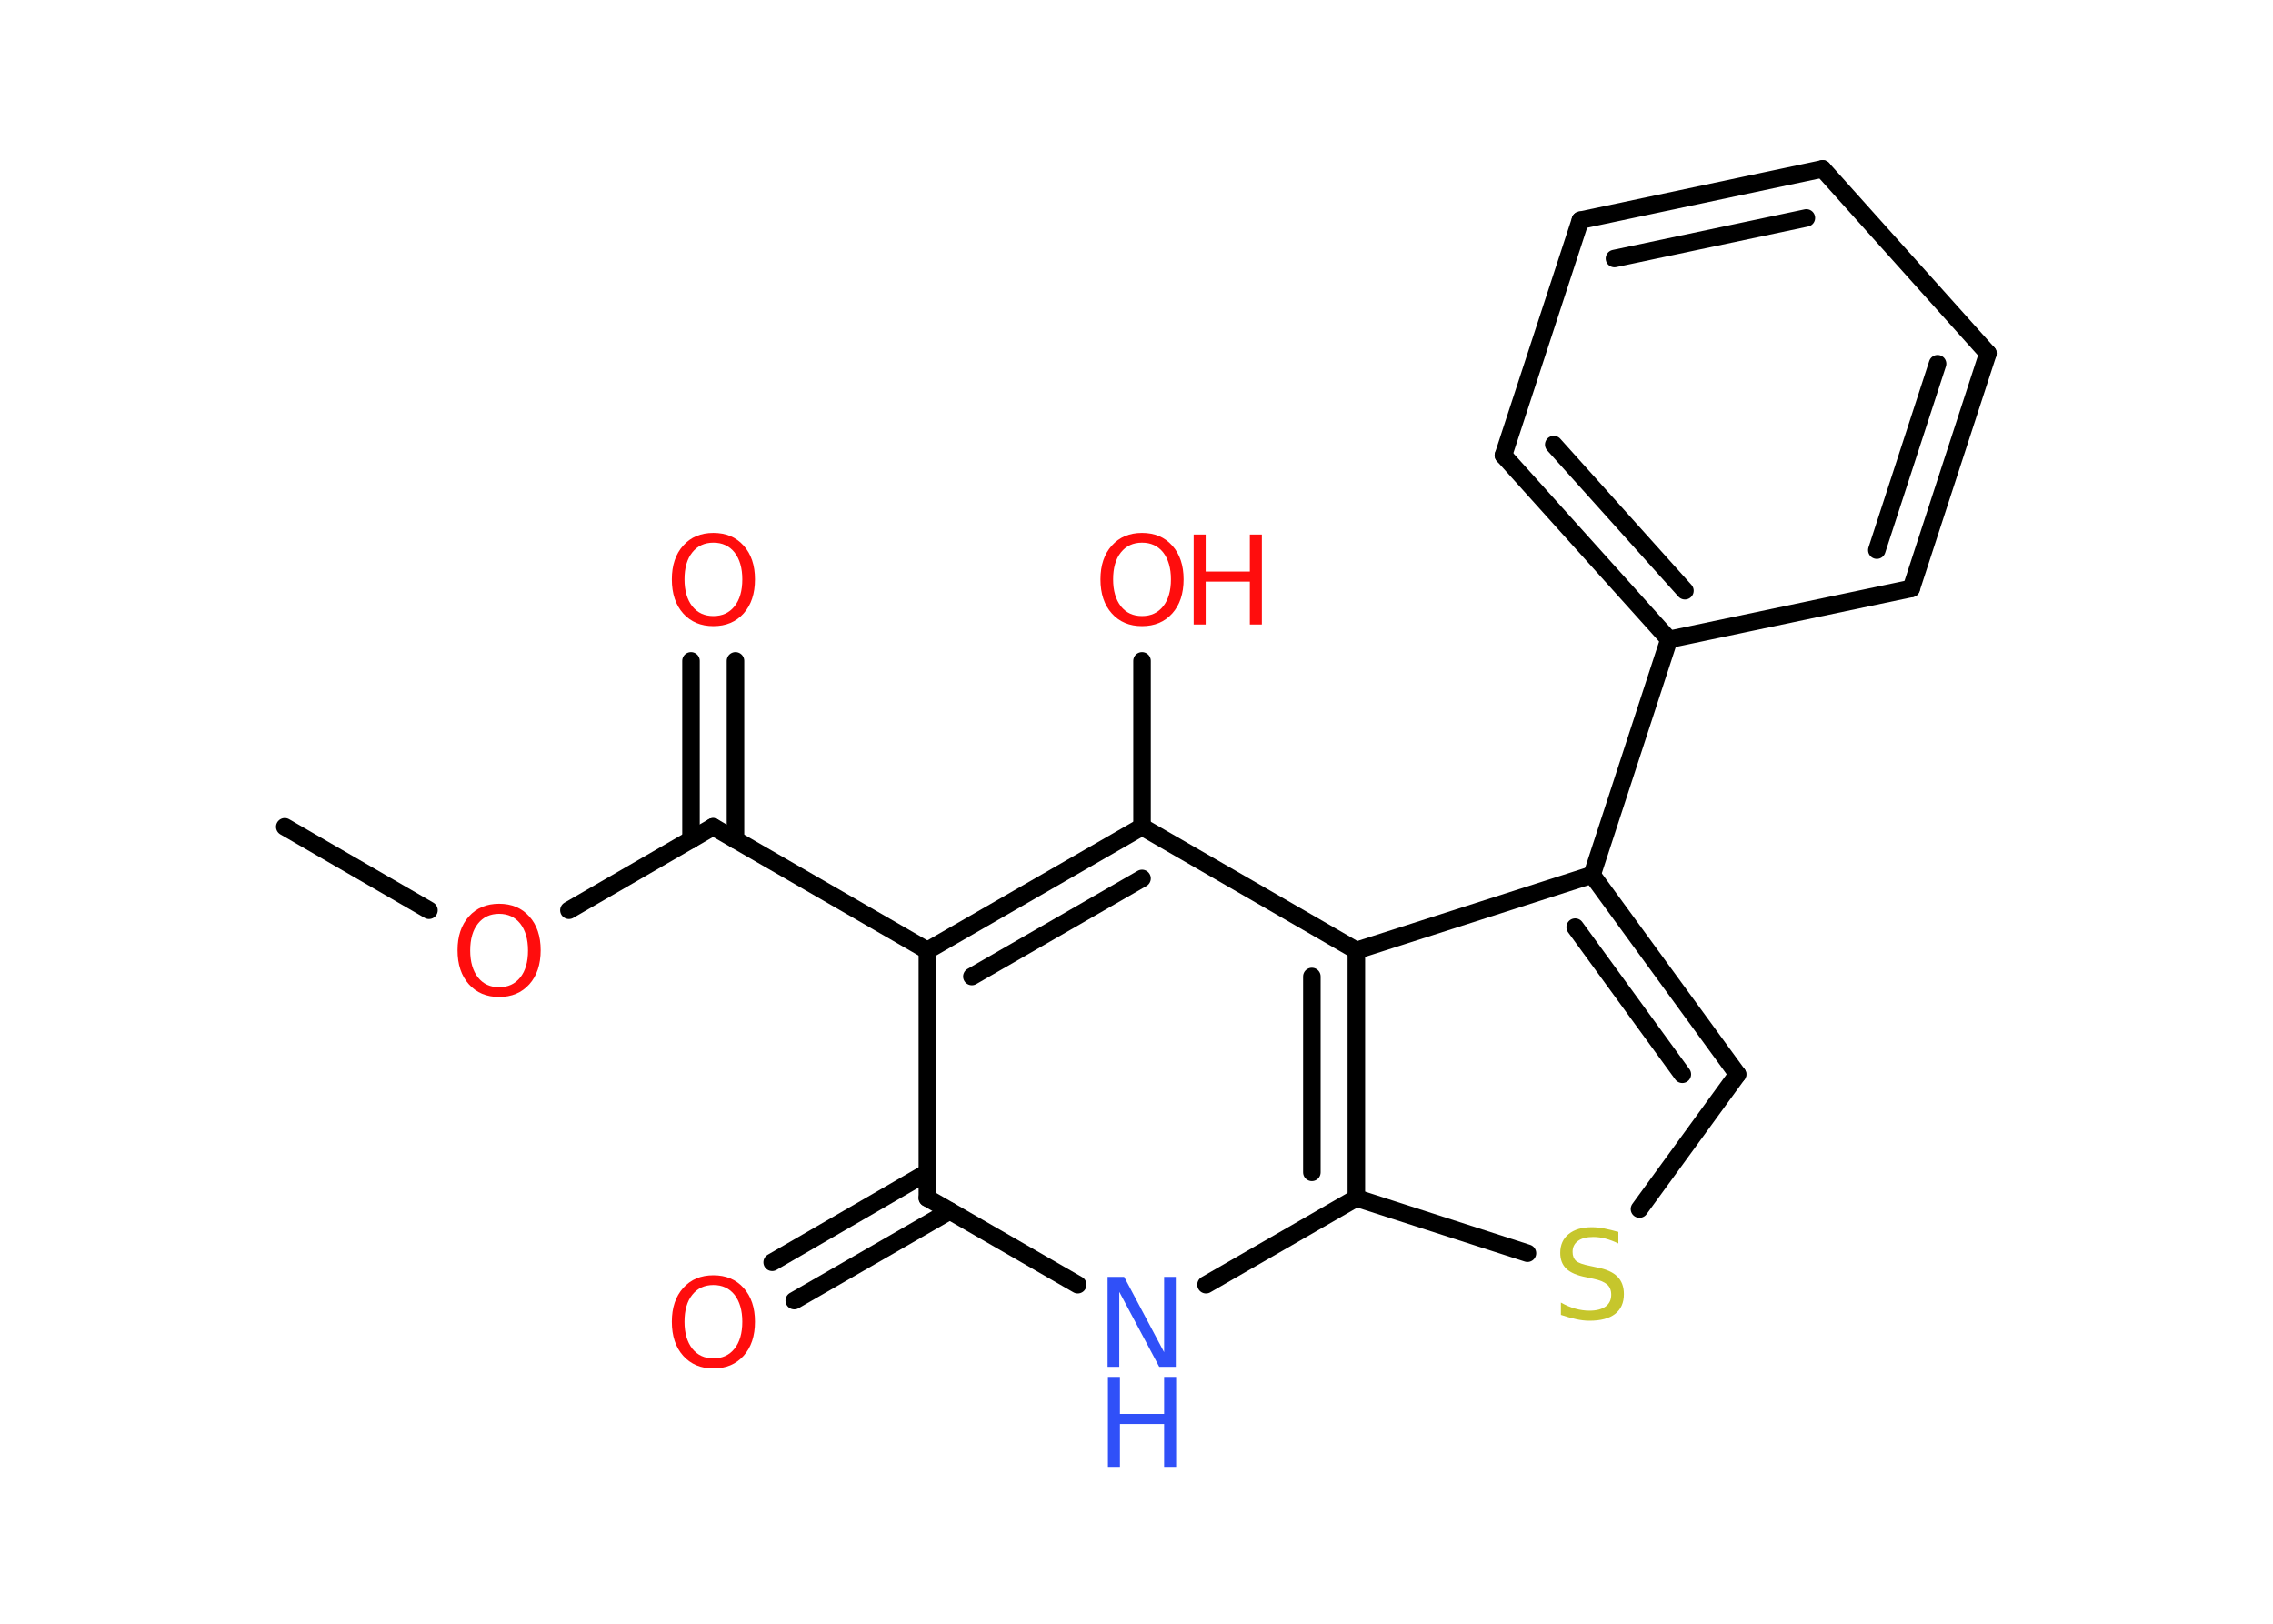 <?xml version='1.0' encoding='UTF-8'?>
<!DOCTYPE svg PUBLIC "-//W3C//DTD SVG 1.1//EN" "http://www.w3.org/Graphics/SVG/1.1/DTD/svg11.dtd">
<svg version='1.2' xmlns='http://www.w3.org/2000/svg' xmlns:xlink='http://www.w3.org/1999/xlink' width='70.0mm' height='50.0mm' viewBox='0 0 70.0 50.0'>
  <desc>Generated by the Chemistry Development Kit (http://github.com/cdk)</desc>
  <g stroke-linecap='round' stroke-linejoin='round' stroke='#000000' stroke-width='.54' fill='#FF0D0D'>
    <rect x='.0' y='.0' width='70.0' height='50.0' fill='#FFFFFF' stroke='none'/>
    <g id='mol1' class='mol'>
      <line id='mol1bnd1' class='bond' x1='8.77' y1='25.46' x2='13.21' y2='28.03'/>
      <line id='mol1bnd2' class='bond' x1='17.52' y1='28.03' x2='21.96' y2='25.46'/>
      <g id='mol1bnd3' class='bond'>
        <line x1='21.28' y1='25.86' x2='21.28' y2='20.35'/>
        <line x1='22.65' y1='25.86' x2='22.65' y2='20.35'/>
      </g>
      <line id='mol1bnd4' class='bond' x1='21.96' y1='25.46' x2='28.56' y2='29.27'/>
      <g id='mol1bnd5' class='bond'>
        <line x1='35.17' y1='25.46' x2='28.56' y2='29.27'/>
        <line x1='35.17' y1='27.05' x2='29.93' y2='30.07'/>
      </g>
      <line id='mol1bnd6' class='bond' x1='35.17' y1='25.46' x2='35.17' y2='20.35'/>
      <line id='mol1bnd7' class='bond' x1='35.17' y1='25.46' x2='41.77' y2='29.27'/>
      <line id='mol1bnd8' class='bond' x1='41.77' y1='29.27' x2='49.03' y2='26.94'/>
      <line id='mol1bnd9' class='bond' x1='49.03' y1='26.94' x2='51.4' y2='19.69'/>
      <g id='mol1bnd10' class='bond'>
        <line x1='46.3' y1='14.02' x2='51.4' y2='19.69'/>
        <line x1='47.85' y1='13.69' x2='51.89' y2='18.19'/>
      </g>
      <line id='mol1bnd11' class='bond' x1='46.3' y1='14.02' x2='48.67' y2='6.78'/>
      <g id='mol1bnd12' class='bond'>
        <line x1='56.13' y1='5.2' x2='48.67' y2='6.78'/>
        <line x1='55.63' y1='6.71' x2='49.72' y2='7.96'/>
      </g>
      <line id='mol1bnd13' class='bond' x1='56.13' y1='5.2' x2='61.22' y2='10.88'/>
      <g id='mol1bnd14' class='bond'>
        <line x1='58.86' y1='18.12' x2='61.22' y2='10.88'/>
        <line x1='57.8' y1='16.94' x2='59.67' y2='11.2'/>
      </g>
      <line id='mol1bnd15' class='bond' x1='51.4' y1='19.69' x2='58.86' y2='18.12'/>
      <g id='mol1bnd16' class='bond'>
        <line x1='53.51' y1='33.08' x2='49.03' y2='26.94'/>
        <line x1='51.81' y1='33.08' x2='48.51' y2='28.55'/>
      </g>
      <line id='mol1bnd17' class='bond' x1='53.51' y1='33.08' x2='50.49' y2='37.23'/>
      <line id='mol1bnd18' class='bond' x1='47.04' y1='38.59' x2='41.77' y2='36.89'/>
      <g id='mol1bnd19' class='bond'>
        <line x1='41.77' y1='36.89' x2='41.77' y2='29.27'/>
        <line x1='40.4' y1='36.1' x2='40.4' y2='30.07'/>
      </g>
      <line id='mol1bnd20' class='bond' x1='41.77' y1='36.89' x2='37.14' y2='39.56'/>
      <line id='mol1bnd21' class='bond' x1='33.19' y1='39.56' x2='28.56' y2='36.89'/>
      <line id='mol1bnd22' class='bond' x1='28.56' y1='29.27' x2='28.56' y2='36.89'/>
      <g id='mol1bnd23' class='bond'>
        <line x1='29.25' y1='37.29' x2='24.46' y2='40.05'/>
        <line x1='28.56' y1='36.1' x2='23.78' y2='38.87'/>
      </g>
      <path id='mol1atm2' class='atom' d='M15.37 28.14q-.41 .0 -.65 .3q-.24 .3 -.24 .83q.0 .52 .24 .83q.24 .3 .65 .3q.41 .0 .65 -.3q.24 -.3 .24 -.83q.0 -.52 -.24 -.83q-.24 -.3 -.65 -.3zM15.37 27.83q.58 .0 .93 .39q.35 .39 .35 1.04q.0 .66 -.35 1.05q-.35 .39 -.93 .39q-.58 .0 -.93 -.39q-.35 -.39 -.35 -1.05q.0 -.65 .35 -1.04q.35 -.39 .93 -.39z' stroke='none'/>
      <path id='mol1atm4' class='atom' d='M21.97 16.71q-.41 .0 -.65 .3q-.24 .3 -.24 .83q.0 .52 .24 .83q.24 .3 .65 .3q.41 .0 .65 -.3q.24 -.3 .24 -.83q.0 -.52 -.24 -.83q-.24 -.3 -.65 -.3zM21.97 16.41q.58 .0 .93 .39q.35 .39 .35 1.04q.0 .66 -.35 1.05q-.35 .39 -.93 .39q-.58 .0 -.93 -.39q-.35 -.39 -.35 -1.05q.0 -.65 .35 -1.04q.35 -.39 .93 -.39z' stroke='none'/>
      <g id='mol1atm7' class='atom'>
        <path d='M35.17 16.71q-.41 .0 -.65 .3q-.24 .3 -.24 .83q.0 .52 .24 .83q.24 .3 .65 .3q.41 .0 .65 -.3q.24 -.3 .24 -.83q.0 -.52 -.24 -.83q-.24 -.3 -.65 -.3zM35.17 16.41q.58 .0 .93 .39q.35 .39 .35 1.04q.0 .66 -.35 1.05q-.35 .39 -.93 .39q-.58 .0 -.93 -.39q-.35 -.39 -.35 -1.05q.0 -.65 .35 -1.04q.35 -.39 .93 -.39z' stroke='none'/>
        <path d='M36.76 16.46h.37v1.14h1.36v-1.14h.37v2.77h-.37v-1.32h-1.36v1.32h-.37v-2.77z' stroke='none'/>
      </g>
      <path id='mol1atm17' class='atom' d='M49.84 37.93v.36q-.21 -.1 -.4 -.15q-.19 -.05 -.37 -.05q-.31 .0 -.47 .12q-.17 .12 -.17 .34q.0 .18 .11 .28q.11 .09 .42 .15l.23 .05q.42 .08 .62 .28q.2 .2 .2 .54q.0 .4 -.27 .61q-.27 .21 -.79 .21q-.2 .0 -.42 -.05q-.22 -.05 -.46 -.13v-.38q.23 .13 .45 .19q.22 .06 .43 .06q.32 .0 .5 -.13q.17 -.13 .17 -.36q.0 -.21 -.13 -.32q-.13 -.11 -.41 -.17l-.23 -.05q-.42 -.08 -.61 -.26q-.19 -.18 -.19 -.49q.0 -.37 .26 -.58q.26 -.21 .71 -.21q.19 .0 .39 .04q.2 .04 .41 .1z' stroke='none' fill='#C6C62C'/>
      <g id='mol1atm19' class='atom'>
        <path d='M34.12 39.32h.5l1.23 2.32v-2.32h.36v2.77h-.51l-1.23 -2.31v2.31h-.36v-2.77z' stroke='none' fill='#3050F8'/>
        <path d='M34.12 42.4h.37v1.14h1.36v-1.14h.37v2.77h-.37v-1.32h-1.36v1.32h-.37v-2.77z' stroke='none' fill='#3050F8'/>
      </g>
      <path id='mol1atm21' class='atom' d='M21.97 39.57q-.41 .0 -.65 .3q-.24 .3 -.24 .83q.0 .52 .24 .83q.24 .3 .65 .3q.41 .0 .65 -.3q.24 -.3 .24 -.83q.0 -.52 -.24 -.83q-.24 -.3 -.65 -.3zM21.97 39.27q.58 .0 .93 .39q.35 .39 .35 1.04q.0 .66 -.35 1.05q-.35 .39 -.93 .39q-.58 .0 -.93 -.39q-.35 -.39 -.35 -1.05q.0 -.65 .35 -1.04q.35 -.39 .93 -.39z' stroke='none'/>
    </g>
  </g>
</svg>
